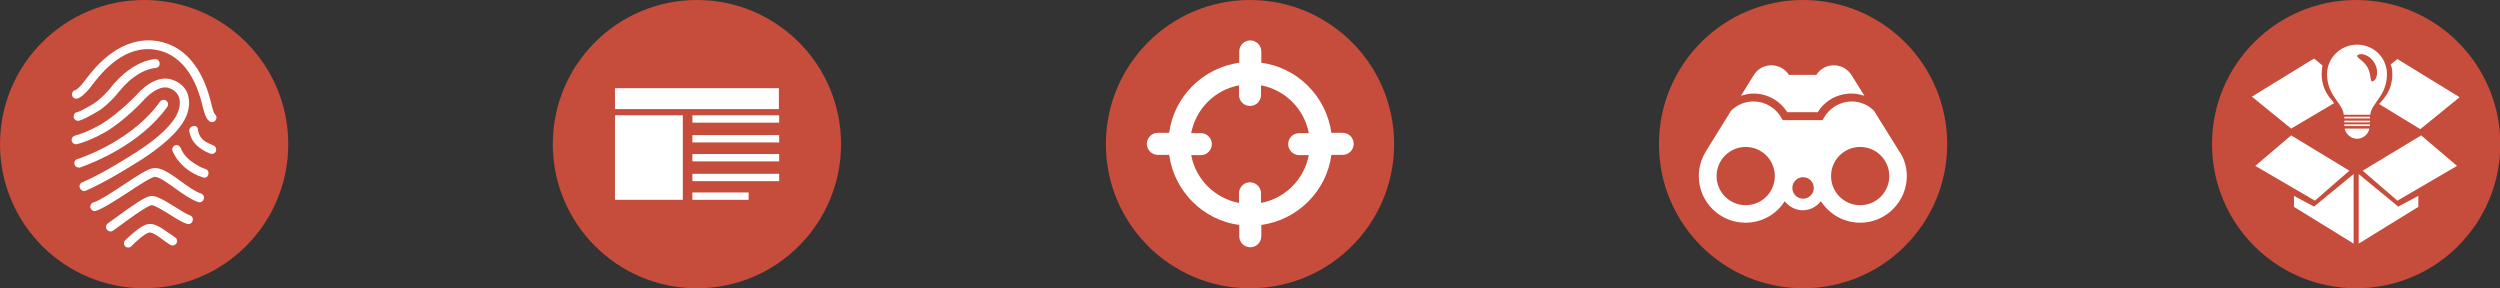 <?xml version="1.0" encoding="utf-8"?>
<!-- Generator: Adobe Illustrator 18.0.0, SVG Export Plug-In . SVG Version: 6.00 Build 0)  -->
<!DOCTYPE svg PUBLIC "-//W3C//DTD SVG 1.1//EN" "http://www.w3.org/Graphics/SVG/1.1/DTD/svg11.dtd">
<svg version="1.1" id="Layer_1" xmlns="http://www.w3.org/2000/svg" xmlns:xlink="http://www.w3.org/1999/xlink" x="0px" y="0px"
	 viewBox="0 0 884.6 101.9" enable-background="new 0 0 884.6 101.9" xml:space="preserve">
<rect x="0" y="0" width="884.6" height="101.9" fill="#333333" stroke="none"/>
<circle fill="#C64C3B" cx="638" cy="51" r="51"/>
<circle fill="#C64C3B" cx="833.7" cy="51" r="51"/>
<circle fill="#C64C3B" cx="442.3" cy="51" r="51"/>
<g>
	<g>
		<path fill="#FFFFFF" d="M834,49.1c2.2,0,4-1.6,4.4-3.6l-8.8,0C830.1,47.5,831.9,49.1,834,49.1z"/>
		<path fill="#FFFFFF" d="M838.7,40.6c0.4-4.2,5.9-6.6,5.9-14.4c0-5.8-4.7-10.4-10.6-10.4c-5.8,0-10.6,4.7-10.6,10.4
			c0,7.8,5.6,10.2,5.9,14.4L838.7,40.6z M834.4,19.4c1.4-0.8,4.3,0.3,5.8,2.9c1.5,2.6,1,5.6-0.4,6.4c-1.4,0.8-0.6-2.4-2.1-4.9
			C836.2,21.1,833,20.1,834.4,19.4z"/>
		<rect x="829.5" y="44" fill="#FFFFFF" width="9.1" height="0.6"/>
		<rect x="829.5" y="42.7" fill="#FFFFFF" width="9.1" height="0.6"/>
		<rect x="829.5" y="41.3" fill="#FFFFFF" width="9.1" height="0.6"/>
	</g>
	<g>
		<path fill="#FFFFFF" d="M825.9,36.5c-0.1-0.1-0.2-0.2-0.3-0.4c-1.7-2-4.1-4.7-4.1-10c0-1,0.1-1.9,0.3-2.9l-3-2.5l-22,13.5
			l13.9,11.3L825.9,36.5z"/>
		<path fill="#FFFFFF" d="M846.5,26.2c0,5.3-2.4,8-4.1,10c-0.2,0.2-0.4,0.4-0.6,0.6l14.6,8.9l13.9-11.3l-22-13.5l-2.4,1.9
			C846.4,23.9,846.5,25,846.5,26.2z"/>
		<polygon fill="#FFFFFF" points="831.3,60.4 810.7,47.9 798,58.7 819.1,71 		"/>
		<polygon fill="#FFFFFF" points="836,60.4 848.3,71 869.4,58.7 856.7,47.9 		"/>
		<polygon fill="#FFFFFF" points="834.6,61.6 834.6,86.2 855.7,73.2 855.7,69.3 848.6,73.1 		"/>
		<polygon fill="#FFFFFF" points="811.7,69.3 811.7,73.2 832.8,86.2 832.8,61.6 818.8,73.1 		"/>
	</g>
</g>
<g>
	<path fill="#FFFFFF" d="M616,33.9l4.6-7.4h0c1.3-2.1,3.6-3.4,6.2-3.4c2.6,0,4.9,1.4,6.2,3.4h9.7c1.3-2.1,3.6-3.4,6.2-3.4
		c2.6,0,4.9,1.4,6.2,3.4h0l4.6,7.4c-1.5-0.5-3-0.8-4.6-0.8c-4.9,0-9.4,2.5-11.9,6.6h-10.8c-2.6-4.1-7.1-6.6-11.9-6.6
		C619.1,33.1,617.5,33.4,616,33.9z M674.7,62.3c0,9.1-7.4,16.5-16.5,16.5c-5.8,0-10.9-3-13.9-7.6c-1.5,1.9-3.8,3.2-6.4,3.2
		c-2.6,0-4.9-1.3-6.4-3.2c-2.9,4.6-8,7.6-13.9,7.6c-9.1,0-16.5-7.4-16.5-16.5c0-3.3,1-6.3,2.6-8.9l0,0l8.8-14.2
		c2.1-2.1,4.9-3.3,8-3.3c4.1,0,7.9,2.3,9.9,5.9l0.4,0.7h14.1l0.4-0.7c2-3.6,5.8-5.9,9.9-5.9c3,0,5.8,1.2,7.9,3.3l8.9,14.3l0,0
		C673.8,56,674.7,59.1,674.7,62.3z M628,62.3c0-5.7-4.6-10.3-10.3-10.3s-10.3,4.6-10.3,10.3c0,5.7,4.6,10.3,10.3,10.3
		S628,68,628,62.3z M641.8,66.5c0-2.1-1.7-3.8-3.8-3.8c-2.1,0-3.8,1.7-3.8,3.8c0,2.1,1.7,3.8,3.8,3.8
		C640.1,70.3,641.8,68.6,641.8,66.5z M668.5,62.3c0-5.7-4.6-10.3-10.3-10.3s-10.3,4.6-10.3,10.3c0,5.7,4.6,10.3,10.3,10.3
		S668.5,68,668.5,62.3z"/>
</g>
<g>
	<circle fill="#C64C3B" cx="51" cy="51" r="51"/>
	<g>
		<g>
			<path fill="#FFFFFF" d="M26.1,32.1c-0.5,0.4-0.7,1-0.6,1.6c0.1,0.6,0.6,1.1,1.2,1.2c0.5,0.1,0.9,0.1,2.4-1
				c0.6-0.5,1.5-1.3,2.4-2.4l0.4-0.5c3.2-4.2,10.6-14.2,21.4-13.6c8.9,0.6,15.2,7.4,18.2,19.4c0.1,0.4,0.2,0.7,0.2,0.9
				c0.5,2,1.2,4.4,2.4,5.2c0.3,0.2,0.6,0.3,0.9,0.3c0.5,0,1-0.2,1.3-0.7c0.5-0.7,0.4-1.6-0.3-2.1c-0.3-0.4-0.9-2.1-1.2-3.6
				c0-0.1,0-0.2-0.1-0.3c0-0.1-0.1-0.3-0.1-0.5c-0.5-1.9-1.8-7-4.8-11.7c-4-6.2-9.4-9.5-16.2-10c0,0,0,0,0,0
				c-12.4-0.6-20.6,10.2-24.1,14.9l-0.4,0.5c-1,1.3-2.1,2-2.5,2.3C26.3,31.9,26.2,32,26.1,32.1z"/>
			<path fill="#FFFFFF" d="M66,40.9c1.2-3,1.2-6,0.1-8.4c-1-2.1-2.9-3.6-5.5-4.4c-3.8-1.1-8.3,0.9-12.5,5.7
				c-0.1,0.1-6,6.3-12.2,10.1c0,0-4.6,2.8-9.4,4.1c-0.8,0.2-1.3,1.1-1.1,1.9c0.2,0.8,1.1,1.3,1.9,1.1c5.2-1.4,10-4.3,10.2-4.4
				c6.8-4.1,12.9-10.7,12.9-10.7c2.5-2.9,6.3-5.7,9.2-4.8c1.7,0.5,2.9,1.5,3.5,2.8c0.8,1.6,0.7,3.7-0.2,5.9c-1.6,4-6.6,8.8-14,13.6
				c-3.7,2.4-13.1,8.3-19.8,11.1c-0.8,0.3-1.2,1.3-0.8,2.1c0.3,0.6,0.8,1,1.4,1c0.2,0,0.4,0,0.6-0.1c6.8-2.9,16.4-8.9,20.2-11.3
				C56.4,52.3,63.6,46.8,66,40.9z"/>
			<path fill="#FFFFFF" d="M40.7,29.2c-0.7,0.8-1.4,1.6-2,2.4c-0.9,1.1-1.9,2-2.9,3c-1.1,1-1.9,1.6-3.2,2.4c-1.3,0.8-2.7,1.5-4,2.2
				c-0.5,0.2-0.9,0.4-1.4,0.5c-0.8,0.2-1.3,1.1-1.1,1.9c0.2,0.8,1.1,1.3,1.9,1.1c1.6-0.5,3.1-1.3,4.5-2.1c1.2-0.7,2.4-1.3,3.6-2.2
				c2.2-1.7,4.1-3.6,5.8-5.7c0.7-0.9,1.5-1.7,2.2-2.5c0.4-0.4,0.9-0.8,1.3-1.3c0.2-0.2,0.5-0.4,0.7-0.6c0.1-0.1,0.2-0.2,0.4-0.3
				c0,0,0.3-0.2,0.3-0.3c1.1-0.8,2.3-1.6,3.5-2.2c1.2-0.6,2.3-1,3.7-1.3c0.5-0.1,0.6-0.1,0.9-0.1c0.9-0.1,1.6-0.6,1.6-1.6
				c0-0.8-0.7-1.7-1.6-1.6C49.3,21.5,44.4,25.1,40.7,29.2z"/>
			<path fill="#FFFFFF" d="M28.5,59.2c3.4-1.2,20.9-7.7,30.7-21.4c0.5-0.7,0.3-1.7-0.4-2.2c-0.7-0.5-1.7-0.3-2.2,0.4
				c-9.2,13-25.9,19.2-29.2,20.3c-0.1,0-0.1,0-0.1,0c-0.8,0.3-1.2,1.2-0.9,2c0.2,0.6,0.8,1,1.5,1C28.1,59.3,28.3,59.3,28.5,59.2
				L28.5,59.2z"/>
			<path fill="#FFFFFF" d="M71.2,68.5c-2.2-0.7-4.8-2.6-7.4-4.5c-3.7-2.7-6.9-4.9-9.6-4.5c-2,0.3-5.4,2.5-10.8,6.1
				c-3.9,2.6-8.4,5.5-10.3,6c-0.8,0.2-1.3,1.1-1.1,1.9c0.2,0.7,0.8,1.2,1.5,1.2c0.1,0,0.3,0,0.4-0.1c2.4-0.7,6.7-3.5,11.2-6.4
				c3.6-2.4,8.2-5.4,9.6-5.6c1.3-0.2,4.6,2.1,7.2,4c2.8,2,5.6,4,8.2,4.9c0.8,0.3,1.7-0.2,2-1C72.4,69.7,72,68.8,71.2,68.5z"/>
			<path fill="#FFFFFF" d="M67.2,76.2c-1.3-0.5-3.3-1.7-5.3-3c-4.2-2.6-6.9-4.2-8.8-3.8c-1.9,0.3-6,3.1-12.8,8.1
				c-0.8,0.6-1.6,1.1-2.1,1.5c-0.7,0.5-0.9,1.5-0.4,2.2c0.3,0.4,0.8,0.7,1.3,0.7c0.3,0,0.6-0.1,0.9-0.3c0.5-0.4,1.3-0.9,2.1-1.5
				c2.7-2,9.9-7.3,11.5-7.5c1-0.1,4.5,2.1,6.6,3.4c2.2,1.4,4.3,2.7,5.9,3.2c0.8,0.3,1.7-0.1,2-0.9C68.5,77.4,68.1,76.5,67.2,76.2z"
				/>
			<path fill="#FFFFFF" d="M62,84c-0.9-0.6-1.7-1.2-2.5-1.7c-2.6-1.8-4.8-3.4-7.2-3c-2.7,0.5-7.1,4.9-8,5.7c-0.6,0.6-0.6,1.6,0,2.2
				c0.3,0.3,0.7,0.4,1.1,0.4c0.4,0,0.8-0.2,1.1-0.5c2.1-2.2,5.1-4.6,6.2-4.8c1.1-0.2,2.9,1,4.9,2.5c0.8,0.6,1.6,1.2,2.6,1.8
				c0.7,0.5,1.7,0.3,2.2-0.5C62.9,85.5,62.7,84.5,62,84z"/>
			<path fill="#FFFFFF" d="M75.8,51.6c-1.3-0.6-2.7-1.1-3.8-2c-1.2-1-1.8-2.3-2-3.9c-0.3-2-3.4-1.1-3,0.8c0.7,4.1,3.7,6.3,7.2,7.8
				c0.8,0.3,1.7,0.2,2.1-0.6C76.7,53.1,76.5,52,75.8,51.6z"/>
			<path fill="#FFFFFF" d="M72.7,59.8c-1.2-0.4-2.1-0.8-3.3-1.6C67.1,56.9,65,55,64,52.5c-0.3-0.8-1-1.3-1.9-1.1
				c-0.8,0.2-1.4,1.1-1.1,1.9c1.9,4.6,6.2,8.1,10.9,9.5C73.8,63.4,74.6,60.4,72.7,59.8z"/>
		</g>
	</g>
</g>
<g>
	<g>
		<path fill="#FFFFFF" d="M475.1,47h-4c-1.8-12.9-12-23.1-24.8-24.8v-4c0-2.2-1.8-3.9-3.9-3.9c-2.2,0-3.9,1.8-3.9,3.9v4
			c-12.9,1.8-23.1,12-24.8,24.8h-4c-2.2,0-3.9,1.8-3.9,3.9c0,2.2,1.8,3.9,3.9,3.9h4c1.8,12.9,12,23.1,24.8,24.8v4
			c0,2.2,1.8,3.9,3.9,3.9c2.2,0,3.9-1.8,3.9-3.9v-4c12.9-1.8,23.1-12,24.8-24.8h4c2.2,0,3.9-1.8,3.9-3.9S477.3,47,475.1,47z
			 M446.2,71.8v-3.4c0-2.2-1.8-3.9-3.9-3.9c-2.2,0-3.9,1.8-3.9,3.9v3.4c-8.5-1.6-15.3-8.3-16.9-16.9h3.4c2.2,0,3.9-1.8,3.9-3.9
			c0-2.2-1.8-3.9-3.9-3.9h-3.4c1.6-8.5,8.3-15.3,16.9-16.9v3.4c0,2.2,1.8,3.9,3.9,3.9c2.2,0,3.9-1.8,3.9-3.9v-3.4
			c8.5,1.6,15.3,8.3,16.9,16.9h-3.4c-2.2,0-3.9,1.8-3.9,3.9s1.8,3.9,3.9,3.9h3.4C461.5,63.4,454.8,70.2,446.2,71.8z"/>
	</g>
</g>
<g>
	<circle fill="#C64C3B" cx="246.6" cy="51" r="51"/>
	<g>
		<rect x="217.6" y="31.2" fill="#FFFFFF" width="58" height="7.4"/>
		<rect x="217.6" y="40.8" fill="#FFFFFF" width="24" height="29.9"/>
		<rect x="245" y="40.8" fill="#FFFFFF" width="30.7" height="2.6"/>
		<rect x="245" y="47.8" fill="#FFFFFF" width="30.7" height="2.6"/>
		<rect x="245" y="54.5" fill="#FFFFFF" width="30.7" height="2.6"/>
		<rect x="245" y="61.5" fill="#FFFFFF" width="30.7" height="2.6"/>
		<rect x="245" y="68.1" fill="#FFFFFF" width="19.9" height="2.6"/>
	</g>
</g>
</svg>

